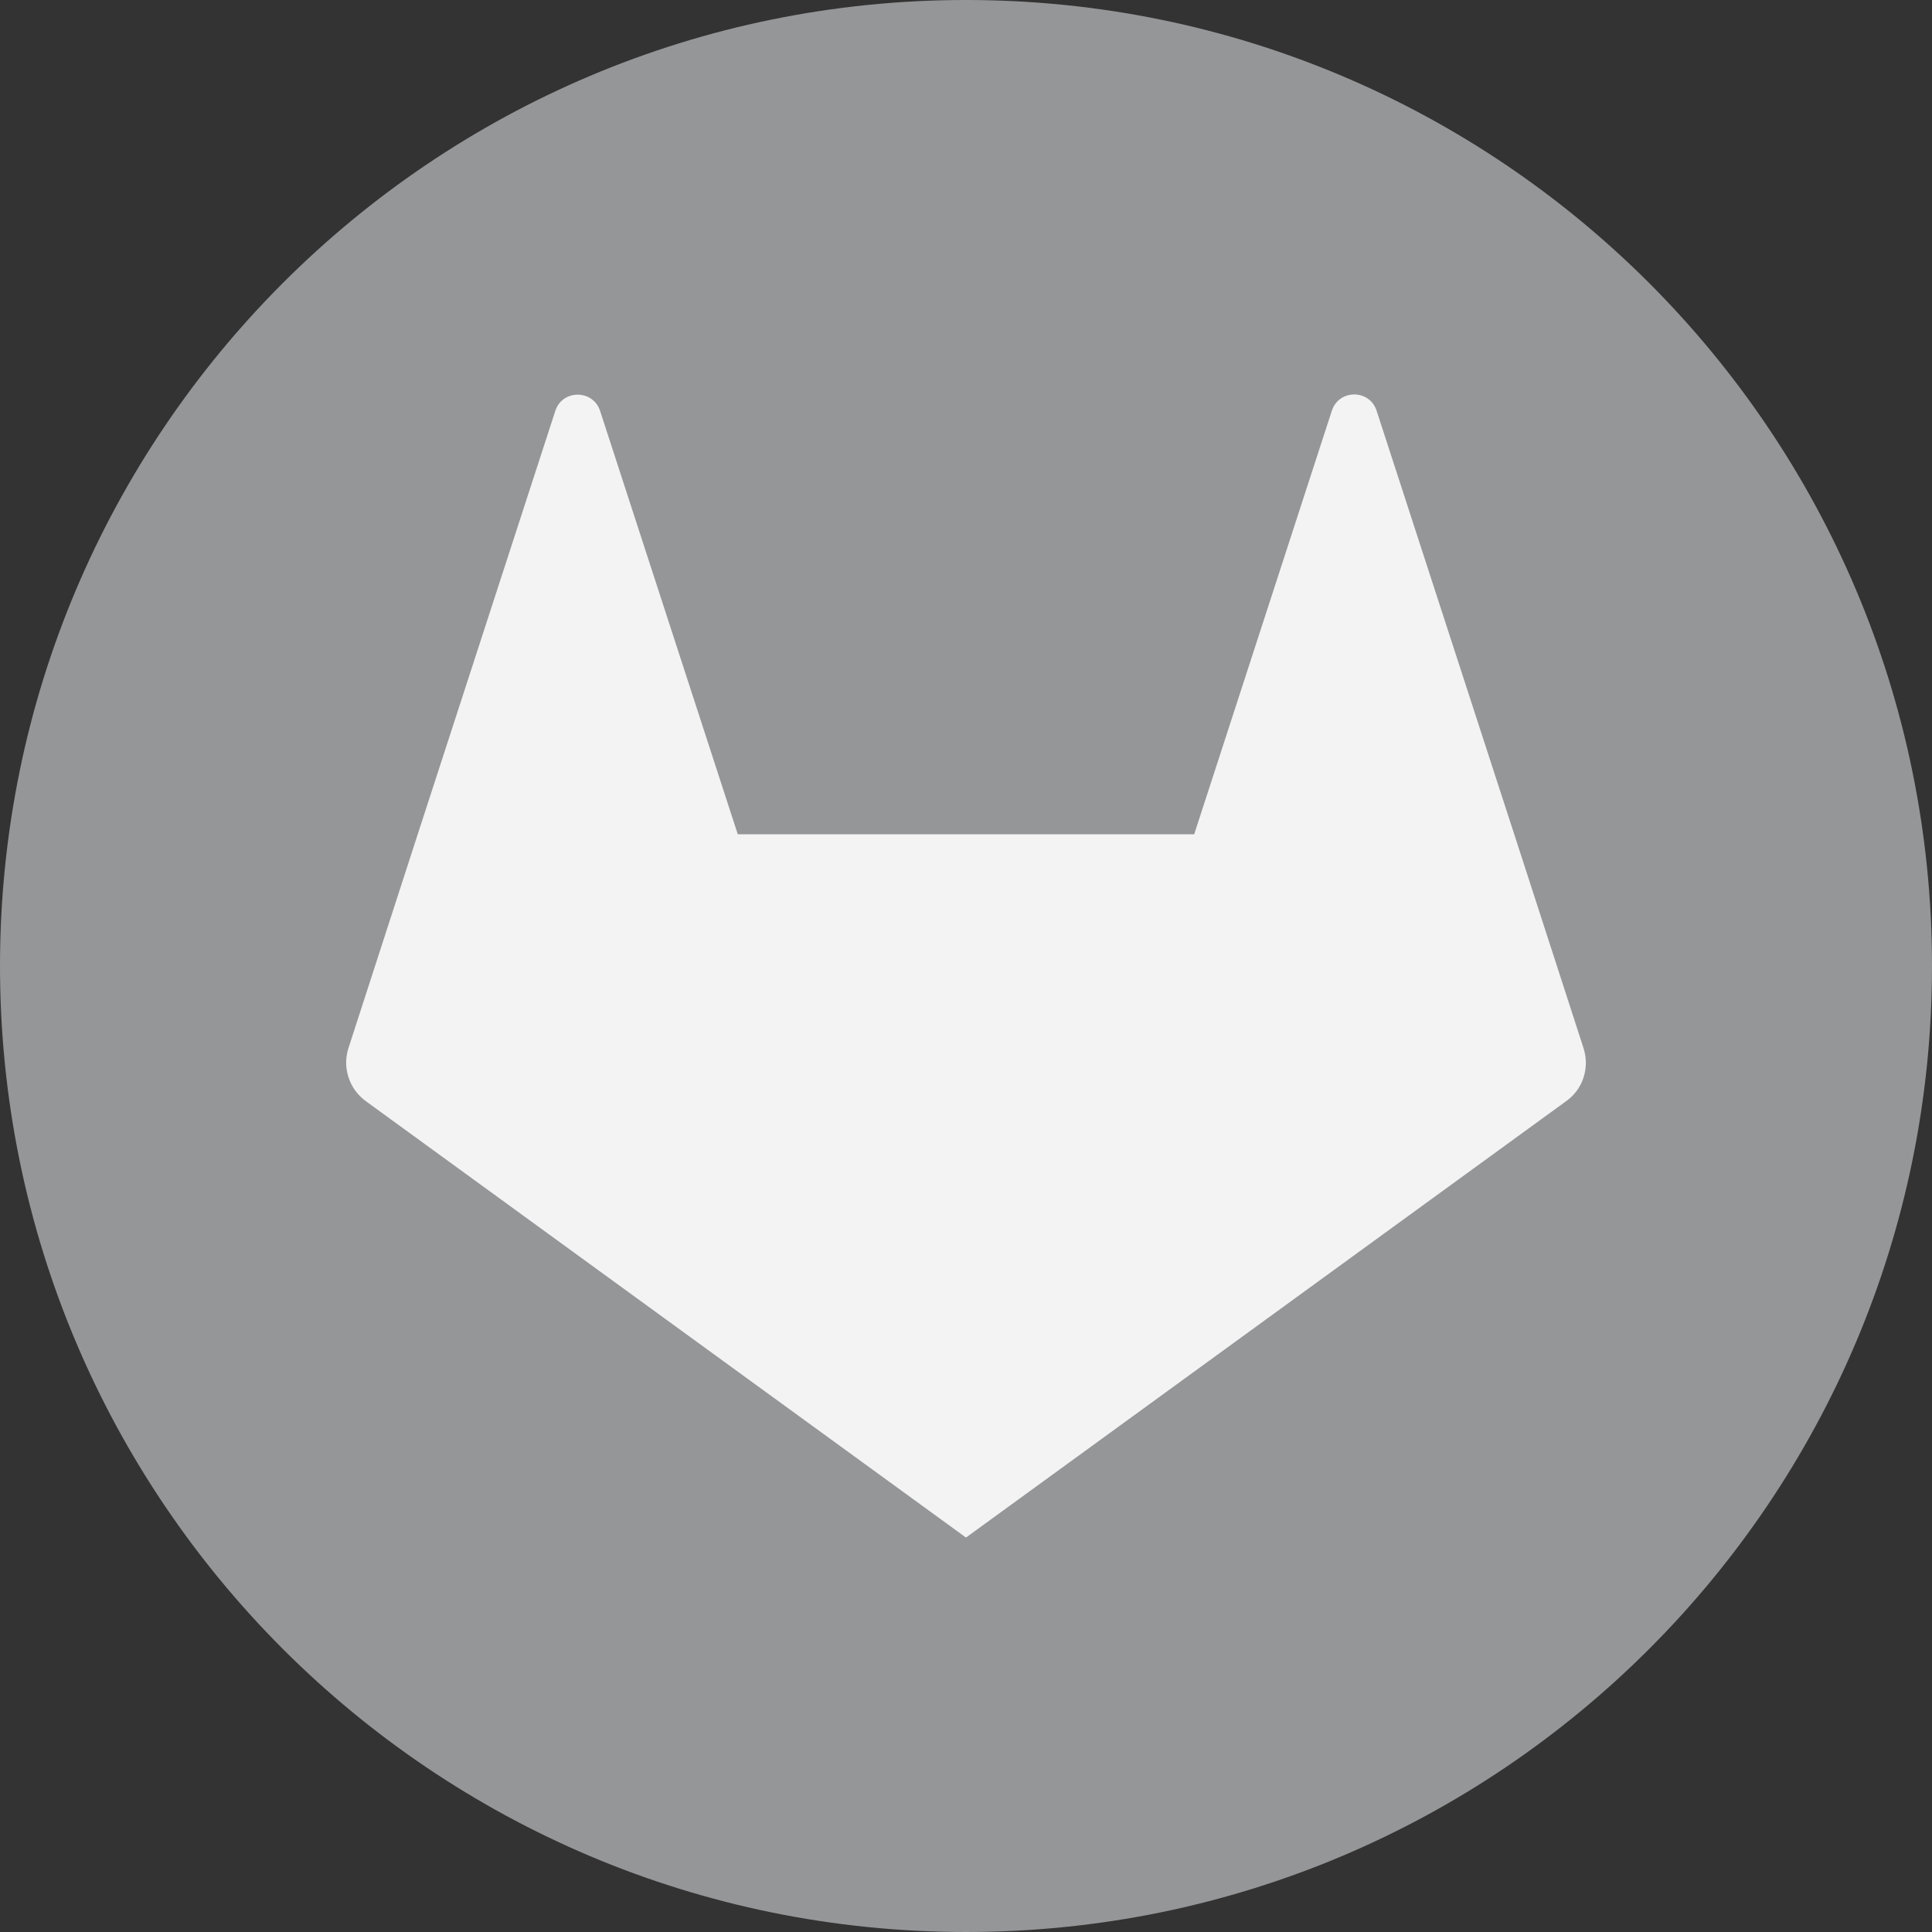 <svg width="240" height="240" viewBox="0 0 240 240" fill="none" xmlns="http://www.w3.org/2000/svg">
<rect x="0" y="0" width="240" height="240" fill="#333333" stroke="none"/>
<path d="M120 240C186.274 240 240 186.274 240 120C240 53.726 186.274 0 120 0C53.726 0 0 53.726 0 120C0 186.274 53.726 240 120 240Z" fill="#959698"/>
<path d="M196.712 130.205L188.104 103.634L171.01 51.033C170.137 48.322 166.315 48.322 165.442 51.033L148.348 103.634H91.648L74.553 51.064C73.681 48.352 69.859 48.352 68.986 51.033L51.892 103.634L43.284 130.205C42.502 132.615 43.374 135.266 45.421 136.773L119.998 191L194.575 136.773C196.652 135.297 197.494 132.645 196.712 130.205Z" fill="#F3F3F3"/>
</svg>
